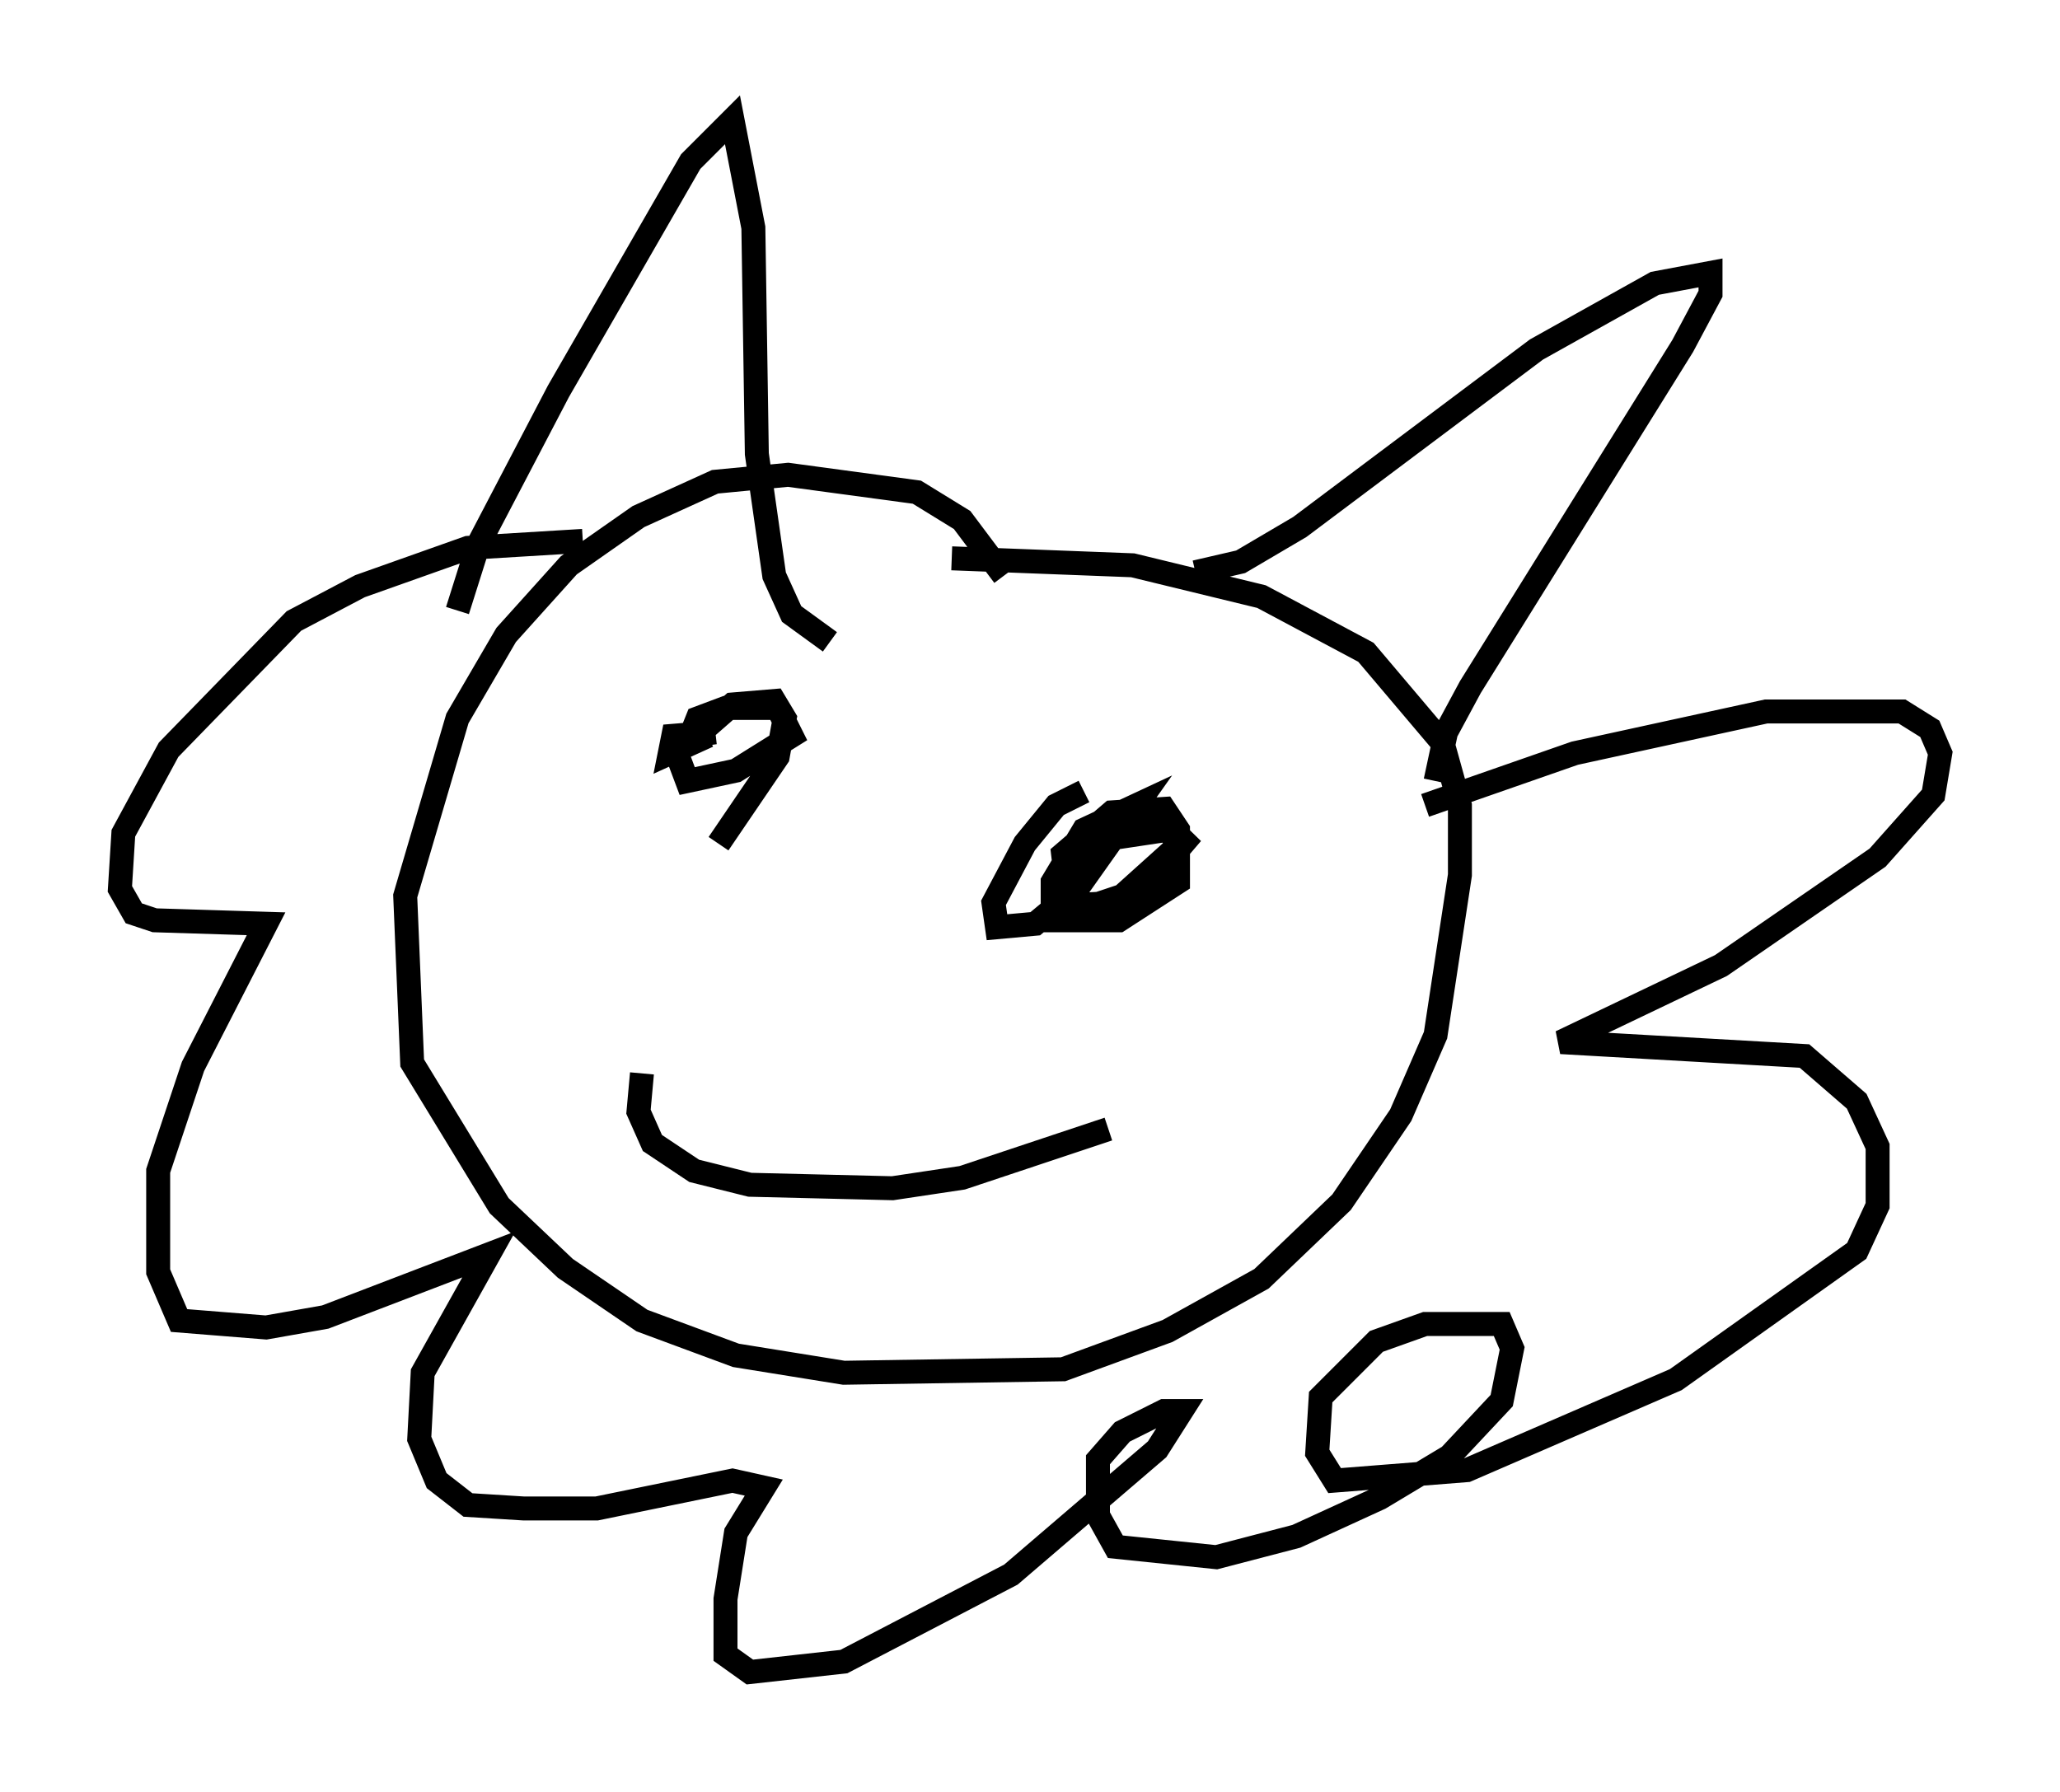 <?xml version="1.0" encoding="utf-8" ?>
<svg baseProfile="full" height="74.782" version="1.1" width="85.966" xmlns="http://www.w3.org/2000/svg" xmlns:ev="http://www.w3.org/2001/xml-events" xmlns:xlink="http://www.w3.org/1999/xlink"><defs /><rect fill="white" height="74.782" width="85.966" x="0" y="0" /><path d="M41.749, 27.659 m0.145, -3.631 l-1.743, -2.324 -1.888, -1.162 l-5.374, -0.726 -3.05, 0.291 l-3.196, 1.453 -2.905, 2.034 l-2.615, 2.905 -2.034, 3.486 l-2.179, 7.408 0.291, 6.972 l3.631, 5.955 2.76, 2.615 l3.196, 2.179 3.922, 1.453 l4.503, 0.726 9.151, -0.145 l4.358, -1.598 3.922, -2.179 l3.341, -3.196 2.469, -3.631 l1.453, -3.341 1.017, -6.682 l0.0, -2.905 -0.726, -2.615 l-3.196, -3.777 -4.358, -2.324 l-5.374, -1.307 -7.553, -0.291 m-20.626, 2.179 l0.872, -2.76 3.341, -6.391 l5.52, -9.587 1.743, -1.743 l0.872, 4.503 0.145, 9.441 l0.726, 5.084 0.726, 1.598 l1.598, 1.162 m15.251, -2.905 l1.888, -0.436 2.469, -1.453 l9.877, -7.408 4.939, -2.76 l2.324, -0.436 0.0, 0.872 l-1.162, 2.179 -8.86, 14.235 l-1.017, 1.888 -0.436, 2.034 m-0.436, 1.017 l6.246, -2.179 7.989, -1.743 l5.665, 0.0 1.162, 0.726 l0.436, 1.017 -0.291, 1.743 l-2.324, 2.615 -6.536, 4.503 l-6.682, 3.196 10.168, 0.581 l2.179, 1.888 0.872, 1.888 l0.0, 2.469 -0.872, 1.888 l-7.553, 5.374 -8.715, 3.777 l-5.52, 0.436 -0.726, -1.162 l0.145, -2.324 2.324, -2.324 l2.034, -0.726 3.196, 0.0 l0.436, 1.017 -0.436, 2.179 l-2.179, 2.324 -2.905, 1.743 l-3.486, 1.598 -3.341, 0.872 l-4.212, -0.436 -0.726, -1.307 l0.0, -2.324 1.017, -1.162 l1.743, -0.872 0.726, 0.0 l-1.017, 1.598 -6.101, 5.229 l-6.972, 3.631 -3.922, 0.436 l-1.017, -0.726 0.0, -2.324 l0.436, -2.76 1.162, -1.888 l-1.307, -0.291 -5.665, 1.162 l-3.05, 0.0 -2.324, -0.145 l-1.307, -1.017 -0.726, -1.743 l0.145, -2.76 2.76, -4.939 l-6.827, 2.615 -2.469, 0.436 l-3.631, -0.291 -0.872, -2.034 l0.0, -4.212 1.453, -4.358 l3.05, -5.955 -4.648, -0.145 l-0.872, -0.291 -0.581, -1.017 l0.145, -2.324 1.888, -3.486 l5.229, -5.374 2.76, -1.453 l4.503, -1.598 4.793, -0.291 m5.229, 8.134 l-1.598, 0.726 0.145, -0.726 l1.743, -0.145 -1.017, 0.145 l0.291, -0.726 1.162, -0.436 l2.179, 0.0 0.581, 1.162 l-2.324, 1.453 -2.034, 0.436 l-0.436, -1.162 2.324, -2.034 l1.743, -0.145 0.436, 0.726 l-0.291, 1.598 -2.469, 3.631 m15.251, -2.179 l-1.162, 0.581 -1.307, 1.598 l-1.307, 2.469 0.145, 1.017 l1.598, -0.145 1.743, -1.453 l2.469, -3.486 -2.179, 1.017 l-1.307, 2.179 0.0, 1.017 l2.615, -0.145 1.453, -0.872 l1.743, -2.034 -2.905, 2.615 l-2.179, 0.726 -0.291, -2.469 l2.034, -1.743 2.179, -0.145 l0.581, 0.872 0.0, 2.179 l-2.469, 1.598 -2.615, 0.0 l0.436, -2.469 1.307, -0.872 l2.905, -0.436 0.581, 0.726 m-22.514, 9.441 l-0.145, 1.598 0.581, 1.307 l1.743, 1.162 2.324, 0.581 l5.955, 0.145 2.905, -0.436 l6.101, -2.034 " fill="none" stroke="black" stroke-width="1" /></svg>